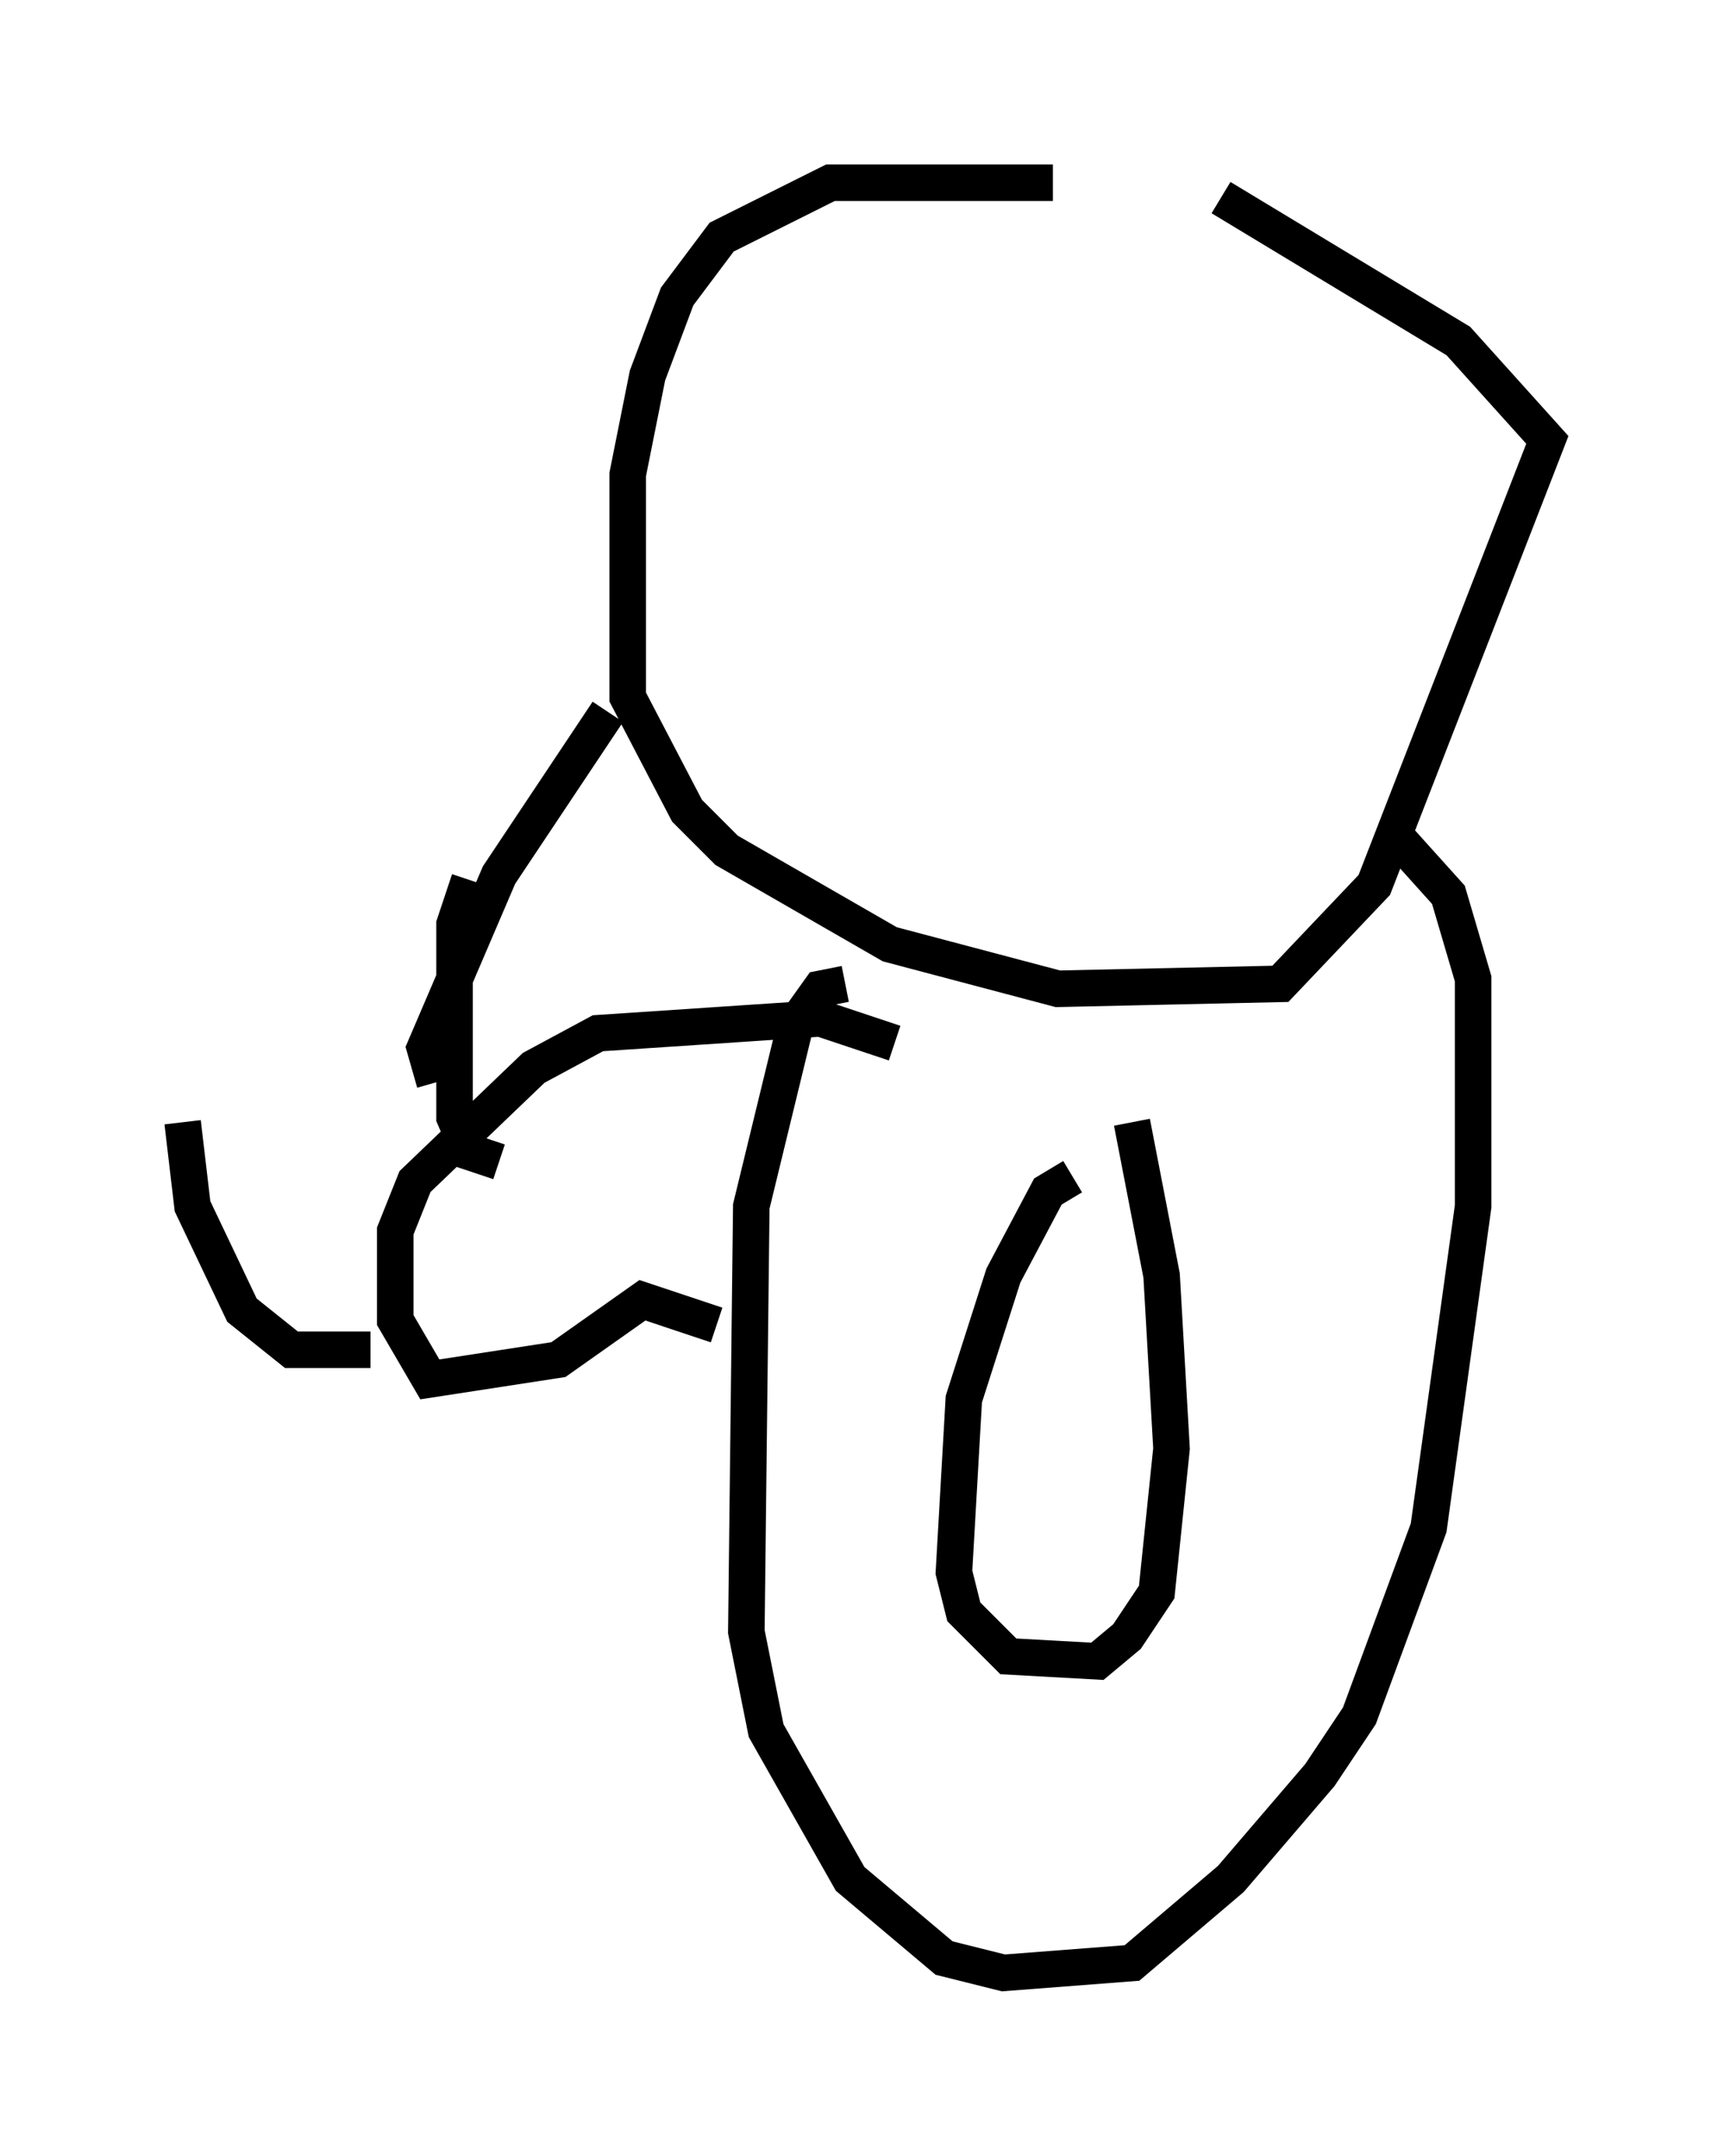 <?xml version="1.0" encoding="utf-8" ?>
<svg baseProfile="full" height="58.985" version="1.1" width="47.347" xmlns="http://www.w3.org/2000/svg" xmlns:ev="http://www.w3.org/2001/xml-events" xmlns:xlink="http://www.w3.org/1999/xlink"><defs /><rect fill="white" height="58.985" width="47.347" x="0" y="0" /><path d="M29.628, 5.947 m-0.812, -0.947 l-6.089, 0.0 -2.977, 1.488 l-1.218, 1.624 -0.812, 2.165 l-0.541, 2.706 0.0, 6.089 l1.624, 3.112 1.083, 1.083 l4.465, 2.571 4.601, 1.218 l6.089, -0.135 2.571, -2.706 l4.736, -12.178 -2.436, -2.706 l-6.495, -3.924 m-10.284, 21.515 l-0.677, 0.135 -0.677, 0.947 l-1.218, 5.007 -0.135, 11.637 l0.541, 2.706 2.3, 4.059 l2.571, 2.165 1.624, 0.406 l3.518, -0.271 2.706, -2.3 l2.436, -2.842 1.083, -1.624 l1.894, -5.142 1.218, -8.796 l0.0, -6.225 -0.677, -2.3 l-1.218, -1.353 -0.541, 0.0 m-8.525, 9.066 l-0.677, 0.406 -1.218, 2.3 l-1.083, 3.383 -0.271, 4.736 l0.271, 1.083 1.218, 1.218 l2.436, 0.135 0.812, -0.677 l0.812, -1.218 0.406, -3.924 l-0.271, -4.736 -0.812, -4.195 m-11.367, 5.548 l-2.03, -0.677 -2.3, 1.624 l-3.518, 0.541 -0.947, -1.624 l0.0, -2.436 0.541, -1.353 l3.248, -3.112 1.759, -0.947 l6.089, -0.406 2.03, 0.677 m-14.344, 8.39 l-2.165, 0.0 -1.353, -1.083 l-1.353, -2.842 -0.271, -2.3 m8.66, 1.083 l-0.812, -0.271 -0.406, -0.947 l0.0, -5.277 0.406, -1.218 m-0.947, 5.548 l-0.271, -0.947 2.03, -4.736 l2.977, -4.465 " fill="none" stroke="black" stroke-width="1" /></svg>